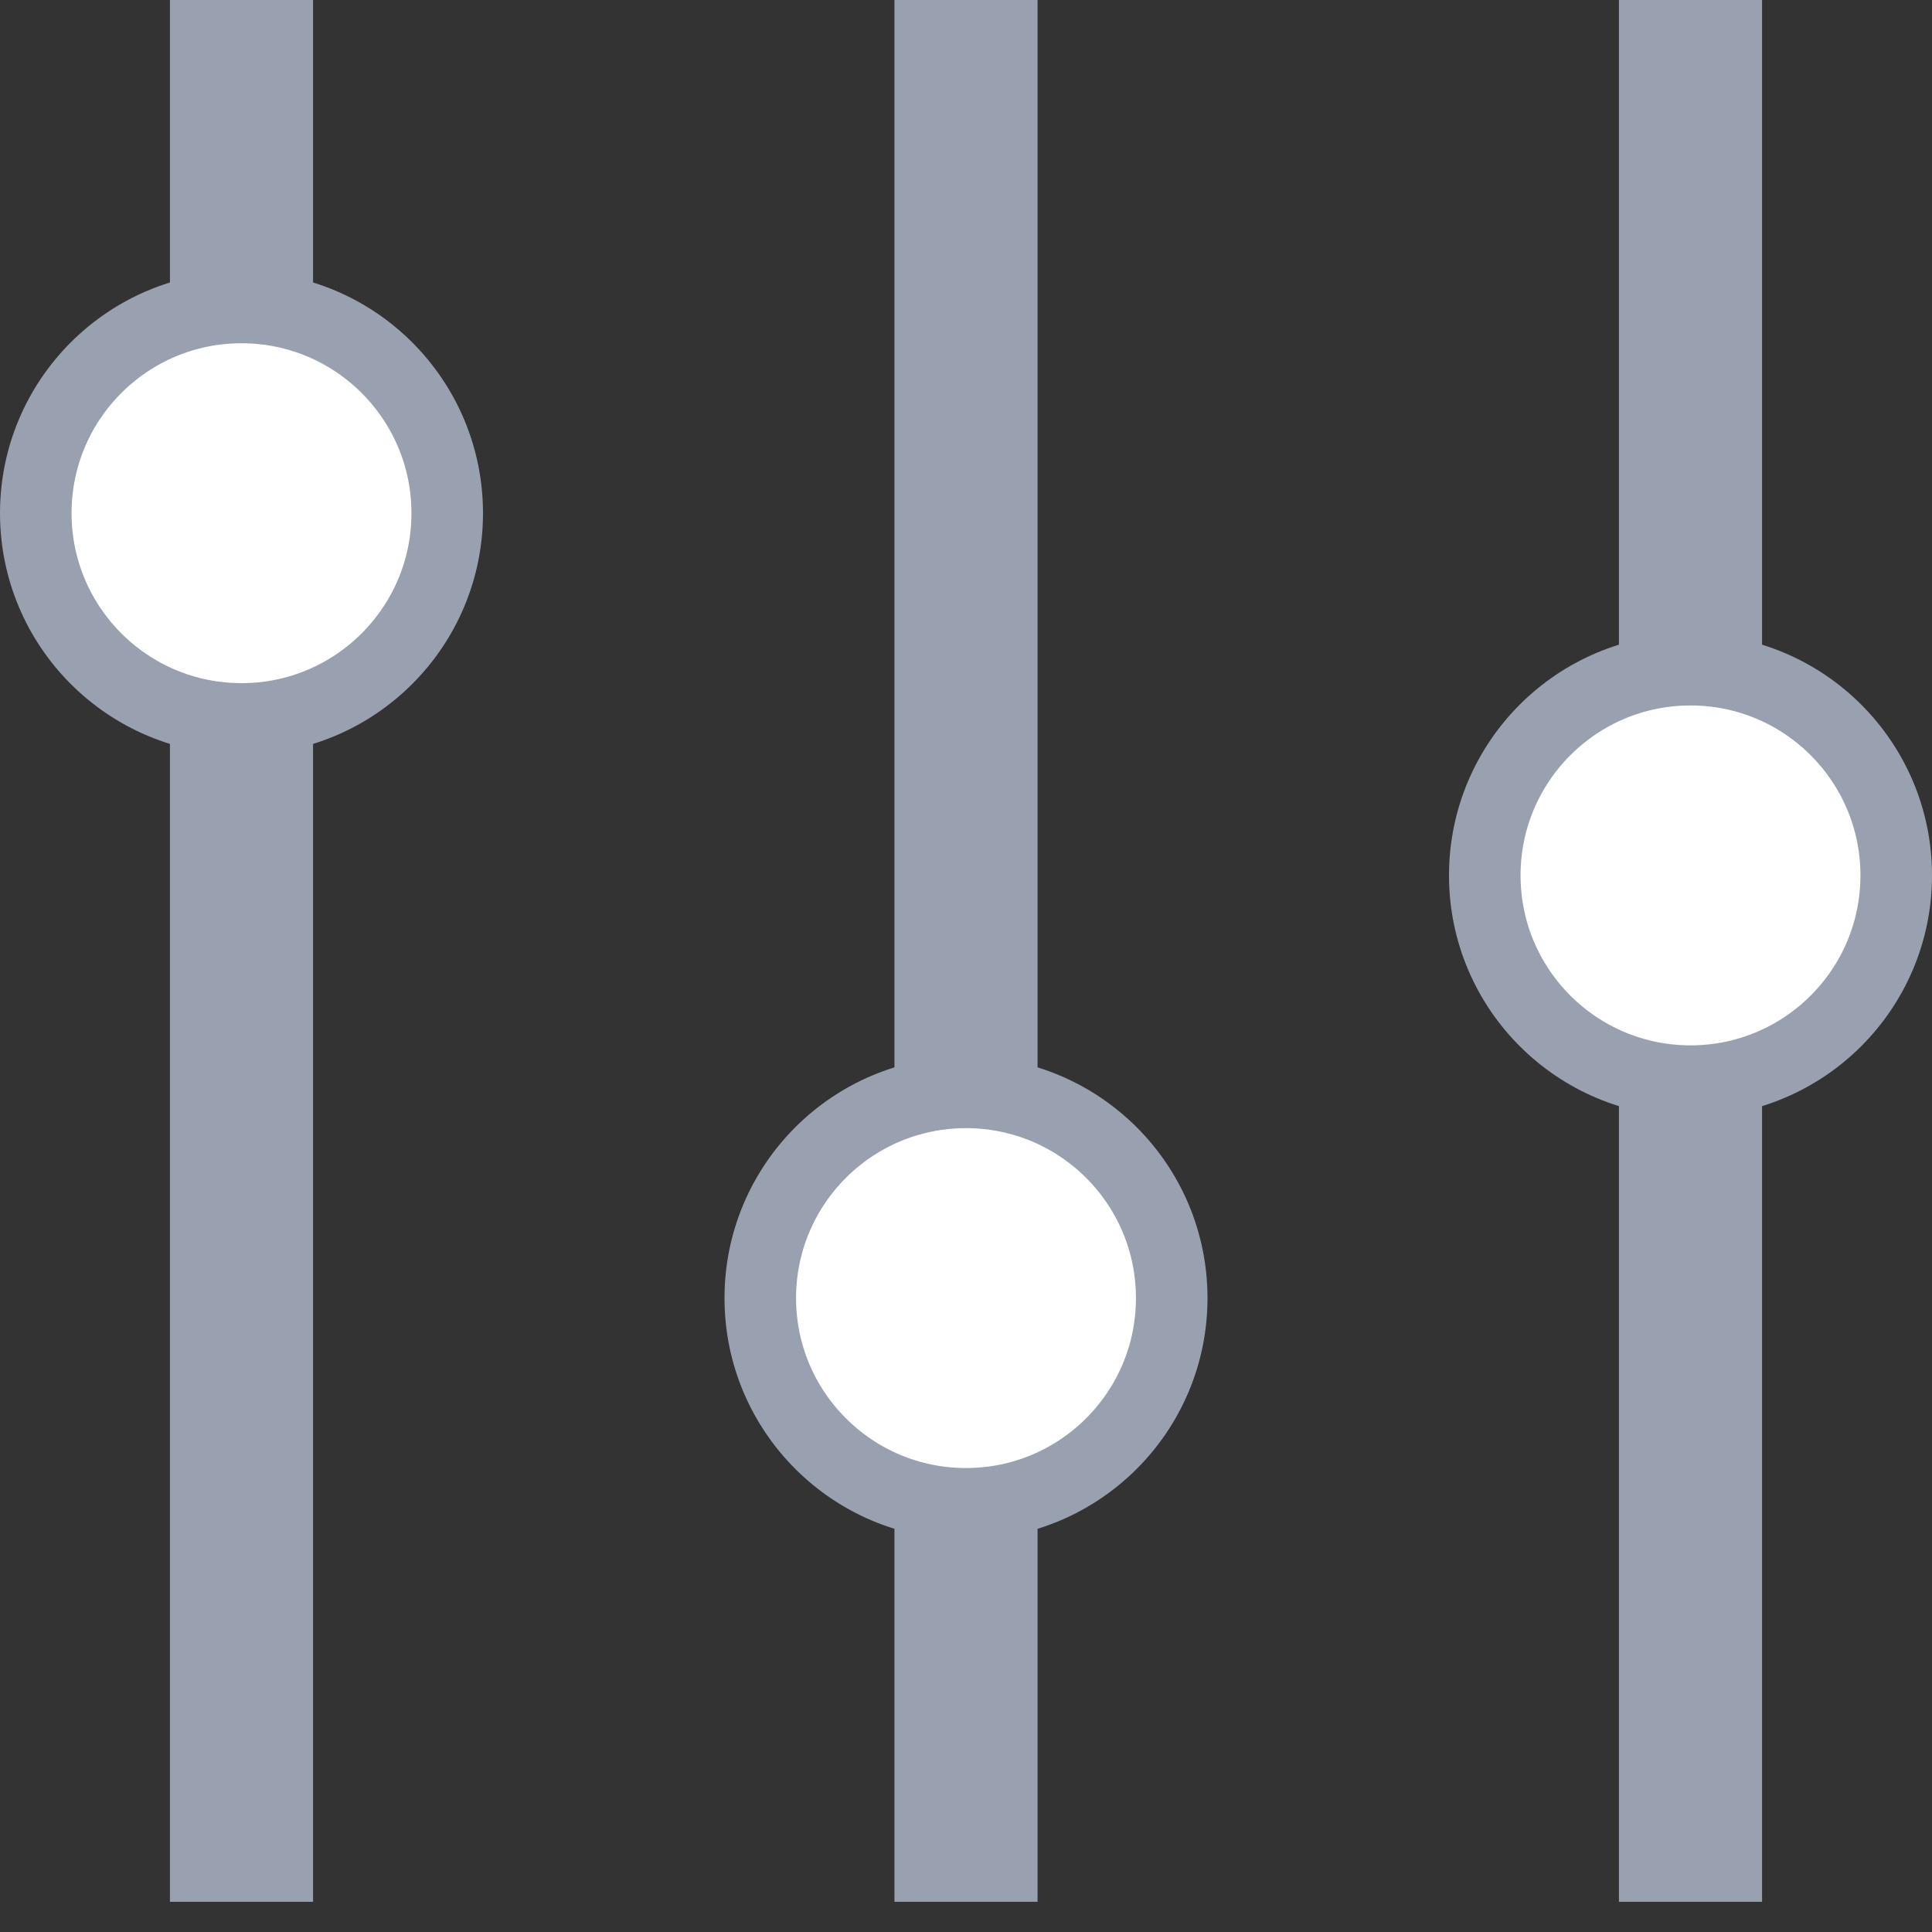 <svg width="27" height="27" viewBox="0 0 27 27" fill="none" xmlns="http://www.w3.org/2000/svg">
<rect x="0" y="0" width="27" height="27" fill="#333333" stroke="none"/>
<path d="M3.375 0V26.578M13.5 0V26.578M23.625 0V26.578" stroke="#99A0B0" stroke-width="2"/>
<circle cx="3.375" cy="7.172" r="2.875" fill="white" stroke="#99A0B0"/>
<circle cx="13.5" cy="18.141" r="2.875" fill="white" stroke="#99A0B0"/>
<circle cx="23.625" cy="12.234" r="2.875" fill="white" stroke="#99A0B0"/>
</svg>
